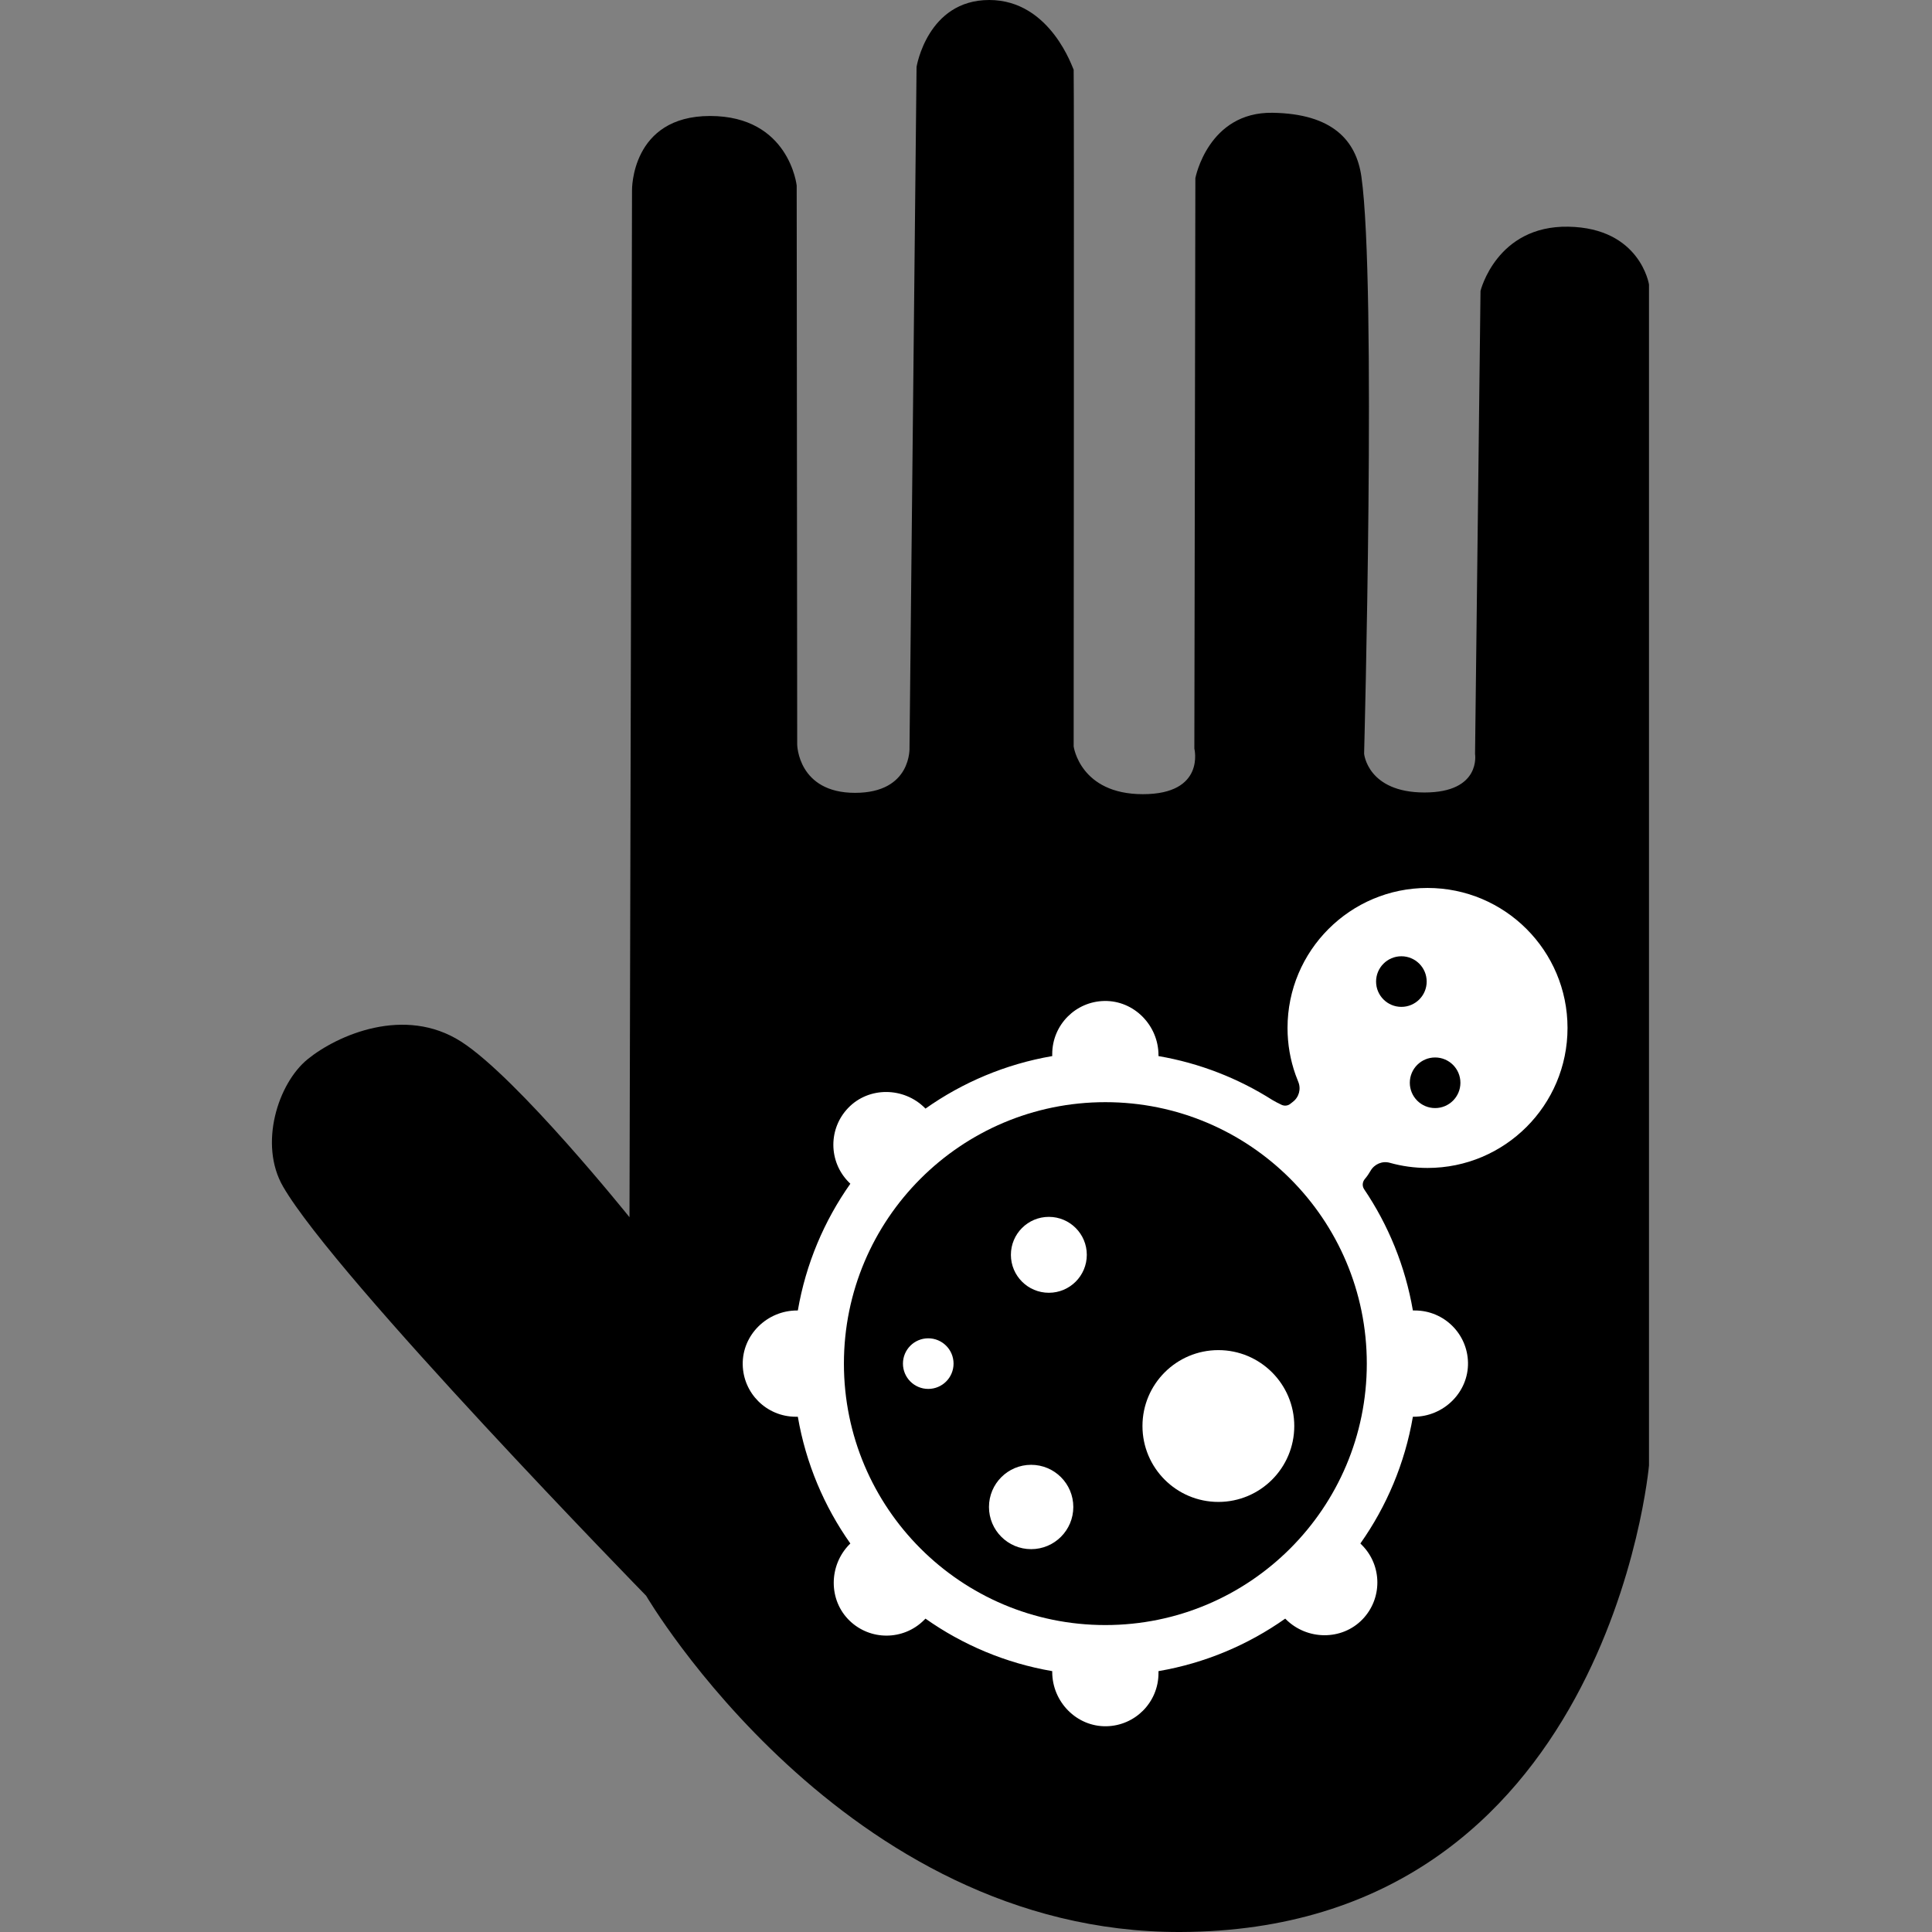 <?xml version="1.0" encoding="UTF-8" standalone="no"?>
<!DOCTYPE svg PUBLIC "-//W3C//DTD SVG 1.1//EN" "http://www.w3.org/Graphics/SVG/1.1/DTD/svg11.dtd">
<svg width="100%" height="100%" viewBox="0 0 512 512" version="1.1" xmlns="http://www.w3.org/2000/svg" xmlns:xlink="http://www.w3.org/1999/xlink" xml:space="preserve" xmlns:serif="http://www.serif.com/" style="fill-rule:evenodd;clip-rule:evenodd;stroke-linejoin:round;stroke-miterlimit:2;">
    <rect x="0" y="0" width="512" height="512" fill="#808080" stroke="none"/>
    <path d="M81.528,280.703C89.398,274.306 107.243,266.444 122.22,276.051C137.196,285.659 166.821,322.573 166.821,322.573L167.491,50.406C167.491,50.406 167.175,30.738 188.169,30.738C209.164,30.738 211.132,49.184 211.132,49.184L211.266,197.323C211.266,197.323 211.434,210.112 226.594,210.112C241.754,210.112 241.03,198.01 241.03,198.01L242.898,17.719C242.898,17.719 245.775,0 262.159,0C278.544,0 284.39,18.479 284.531,18.479C284.673,18.479 284.531,197.807 284.531,197.807C284.531,197.807 286.217,210.466 302.877,210.466C319.537,210.466 316.516,198.389 316.516,198.389L316.784,47.202C316.784,47.202 320.153,29.622 337.244,29.888C353.147,30.136 359.417,37.236 360.783,46.801C364.826,75.11 361.503,199.742 361.503,199.742C361.503,199.742 362.417,210.017 377.508,210.017C392.599,210.017 390.903,199.818 390.903,199.818L392.352,77.1C392.352,77.1 396.586,59.738 415.634,60.077C434.682,60.416 437,75.385 437,75.385L437,388.348C437,388.348 426.187,511.701 312.758,512C223.484,512.235 171.227,422.88 171.227,422.88C171.227,422.88 88.958,338.633 75,314.431C68.535,303.22 73.658,287.1 81.528,280.703Z"/>
    <g transform="matrix(0.447,0,0,0.447,191.686,231.965)">
        <path d="M380.332,180.062C379.125,181.489 378.737,183.452 379.435,185.186C379.558,185.49 379.687,185.76 379.82,185.96C394.22,207.23 404.3,231.67 408.82,258L410,258C418.7,258 426.58,261.52 432.28,267.22C437.831,272.771 441.315,280.391 441.493,288.821C441.866,306.516 427.019,321 409.321,321L408.82,321C404.08,348.62 393.22,374.15 377.69,396.14L378.53,396.98C384.68,403.13 387.76,411.19 387.76,419.26C387.76,427.11 384.838,434.961 379.004,441.046C366.755,453.822 346.012,453.564 333.498,441.047L333.14,440.689C311.15,456.219 285.62,467.079 258,471.819L258,473C258,481.7 254.48,489.58 248.78,495.28C243.229,500.831 235.61,504.315 227.179,504.493C209.485,504.867 195,490.02 195,472.321L195,471.82C167.38,467.08 141.85,456.22 119.86,440.69L119.02,441.53C112.87,447.68 104.81,450.76 96.74,450.76C88.89,450.76 81.039,447.838 74.954,442.004C62.178,429.755 62.436,409.013 74.952,396.499L75.31,396.141C59.78,374.15 48.92,348.62 44.18,321L43,321C34.3,321 26.42,317.48 20.72,311.78C15.169,306.229 11.685,298.609 11.507,290.179C11.134,272.485 25.981,258 43.679,258L44.18,258C48.92,230.38 59.78,204.85 75.31,182.86L74.47,182.02C68.32,175.87 65.24,167.81 65.24,159.74C65.24,151.89 68.162,144.04 73.996,137.954C86.245,125.177 106.988,125.436 119.503,137.952L119.861,138.31C141.851,122.78 167.381,111.92 195.001,107.18L195.001,106C195.001,97.3 198.521,89.42 204.221,83.72C209.772,78.169 217.391,74.685 225.822,74.507C243.515,74.134 258,88.98 258,106.679L258,107.18C282.48,111.38 305.31,120.39 325.49,133.19C326.839,134.044 329.087,135.17 330.93,136.053C332.652,136.877 334.717,136.678 336.187,135.461C336.627,135.097 337.075,134.746 337.53,134.409C341.287,131.628 342.65,126.707 340.852,122.393C340.278,121.014 339.74,119.617 339.24,118.2C336.17,109.54 334.5,100.21 334.5,90.5C334.5,67.58 343.79,46.83 358.81,31.81C373.83,16.79 394.58,7.5 417.5,7.5C440.42,7.5 461.17,16.79 476.19,31.81C491.21,46.83 500.5,67.58 500.5,90.5C500.5,113.42 491.21,134.17 476.19,149.19C461.17,164.21 440.42,173.5 417.5,173.5C409.76,173.5 402.26,172.44 395.16,170.45L395.1,170.433C390.631,169.2 385.961,171.234 383.675,175.267C382.726,176.943 381.611,178.549 380.332,180.062Z" style="fill:white;fill-rule:nonzero;"/>
    </g>
    <g transform="matrix(0.447,0,0,0.447,191.686,231.965)">
        <path d="M226.5,444.5C140.896,444.5 71.5,375.104 71.5,289.5C71.5,203.896 140.896,134.5 226.5,134.5C312.104,134.5 381.5,203.896 381.5,289.5C381.5,375.104 312.104,444.5 226.5,444.5Z" style="fill-rule:nonzero;"/>
    </g>
    <g transform="matrix(0.447,0,0,0.447,191.686,231.965)">
        <path d="M293.5,371.5C268.647,371.5 248.5,351.353 248.5,326.5C248.5,301.647 268.647,281.5 293.5,281.5C318.353,281.5 338.5,301.647 338.5,326.5C338.5,351.353 318.353,371.5 293.5,371.5Z" style="fill:white;fill-rule:nonzero;"/>
    </g>
    <g transform="matrix(0.447,0,0,0.447,191.686,231.965)">
        <path d="M193,247.5C180.574,247.5 170.5,237.426 170.5,225C170.5,212.574 180.574,202.5 193,202.5C205.426,202.5 215.5,212.574 215.5,225C215.5,237.427 205.426,247.5 193,247.5Z" style="fill:white;fill-rule:nonzero;"/>
    </g>
    <g transform="matrix(0.447,0,0,0.447,191.686,231.965)">
        <path d="M182.5,399.5C168.693,399.5 157.5,388.307 157.5,374.5C157.5,360.693 168.693,349.5 182.5,349.5C196.307,349.5 207.5,360.693 207.5,374.5C207.5,388.307 196.307,399.5 182.5,399.5Z" style="fill:white;fill-rule:nonzero;"/>
    </g>
    <g transform="matrix(0.447,0,0,0.447,191.686,231.965)">
        <path d="M121.5,304.5C113.216,304.5 106.5,297.784 106.5,289.5C106.5,281.216 113.216,274.5 121.5,274.5C129.784,274.5 136.5,281.216 136.5,289.5C136.5,297.784 129.784,304.5 121.5,304.5Z" style="fill:white;fill-rule:nonzero;"/>
    </g>
    <g transform="matrix(0.447,0,0,0.447,191.686,231.965)">
        <path d="M402,78C393.716,78 387,71.284 387,63C387,54.716 393.716,48 402,48C410.284,48 417,54.716 417,63C417,71.284 410.284,78 402,78Z" style="fill-rule:nonzero;"/>
    </g>
    <g transform="matrix(0.447,0,0,0.447,191.686,231.965)">
        <path d="M422,138C413.716,138 407,131.284 407,123C407,114.716 413.716,108 422,108C430.284,108 437,114.716 437,123C437,131.284 430.284,138 422,138Z" style="fill-rule:nonzero;"/>
    </g>
</svg>
